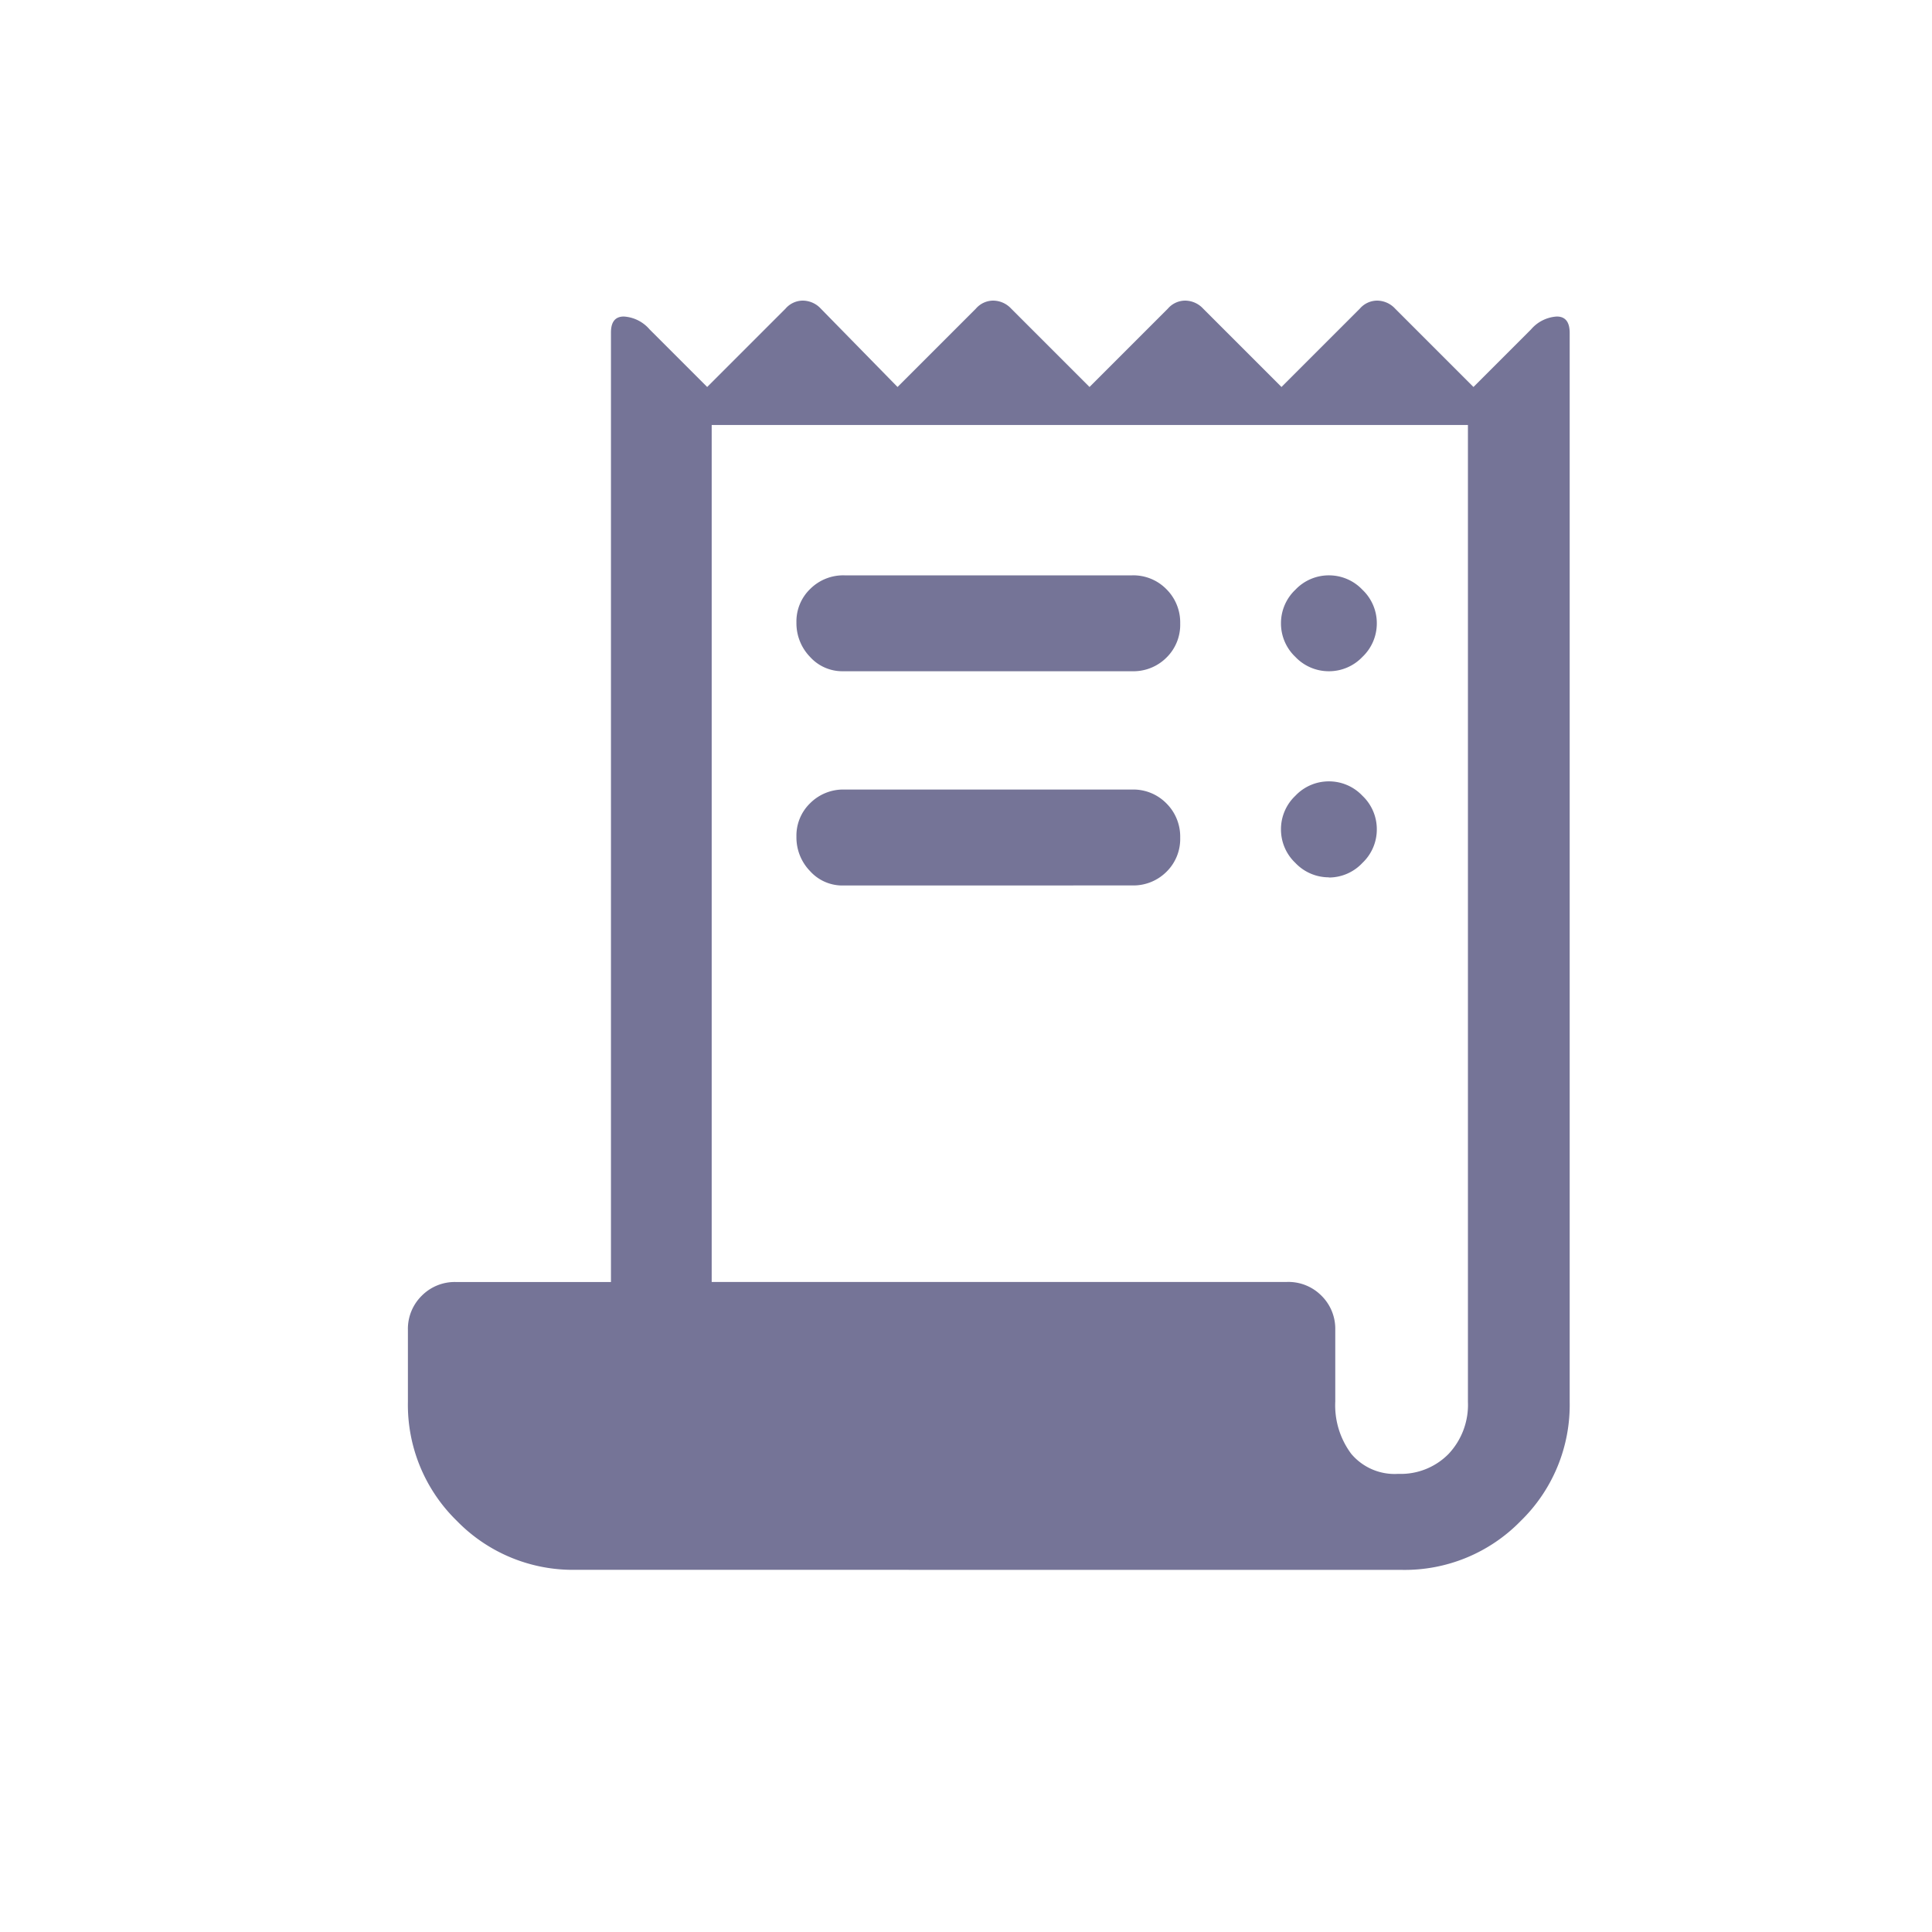 <svg xmlns="http://www.w3.org/2000/svg" width="30" height="30" viewBox="0 0 30 30">
  <g id="그룹_223" data-name="그룹 223" transform="translate(-5705 -2907.404)">
    <rect id="사각형_190" data-name="사각형 190" width="30" height="30" transform="translate(5705 2907.404)" fill="none"/>
    <path id="receipt_long_FILL1_wght400_GRAD0_opsz48" d="M119.607-854.287a2.514,2.514,0,0,1-1.847-.76,2.514,2.514,0,0,1-.76-1.847v-1.117a.721.721,0,0,1,.214-.531.721.721,0,0,1,.531-.214h2.408V-873.5q0-.248.2-.248a.572.572,0,0,1,.4.2l.894.894,1.217-1.217a.356.356,0,0,1,.269-.124.384.384,0,0,1,.278.124l1.192,1.217,1.217-1.217a.356.356,0,0,1,.269-.124.384.384,0,0,1,.278.124l1.217,1.217,1.217-1.217a.356.356,0,0,1,.269-.124.384.384,0,0,1,.278.124l1.217,1.217,1.217-1.217a.356.356,0,0,1,.269-.124.384.384,0,0,1,.278.124l1.217,1.217.894-.894a.572.572,0,0,1,.4-.2q.2,0,.2.255v16.6a2.514,2.514,0,0,1-.76,1.847,2.514,2.514,0,0,1-1.847.76Zm12.771-1.49a1.039,1.039,0,0,0,.782-.31,1.112,1.112,0,0,0,.3-.807v-15.17H121.717v13.307h8.937a.722.722,0,0,1,.532.214.721.721,0,0,1,.214.531v1.113a1.259,1.259,0,0,0,.248.811A.879.879,0,0,0,132.378-855.777Zm-8.625-12.463a.675.675,0,0,1-.509-.223.751.751,0,0,1-.211-.534.7.7,0,0,1,.214-.521.726.726,0,0,1,.531-.211h4.469a.718.718,0,0,1,.531.215.727.727,0,0,1,.214.534.712.712,0,0,1-.214.529.726.726,0,0,1-.531.211Zm0,3.327a.675.675,0,0,1-.509-.224.75.75,0,0,1-.211-.534.7.7,0,0,1,.214-.521.726.726,0,0,1,.531-.211h4.469a.719.719,0,0,1,.531.215.727.727,0,0,1,.214.534.713.713,0,0,1-.214.529.727.727,0,0,1-.531.211Zm7.548-3.327a.715.715,0,0,1-.521-.223.715.715,0,0,1-.223-.521.714.714,0,0,1,.223-.521.714.714,0,0,1,.521-.224.714.714,0,0,1,.521.224.714.714,0,0,1,.223.521.715.715,0,0,1-.223.521A.715.715,0,0,1,131.3-868.24Zm0,3.2a.714.714,0,0,1-.521-.224.714.714,0,0,1-.223-.521.714.714,0,0,1,.223-.521.714.714,0,0,1,.521-.224.714.714,0,0,1,.521.224.714.714,0,0,1,.223.521.714.714,0,0,1-.223.521A.714.714,0,0,1,131.3-865.037Z" transform="translate(5594.334 3786.067)" fill="#757497"/>
  </g>
</svg>
